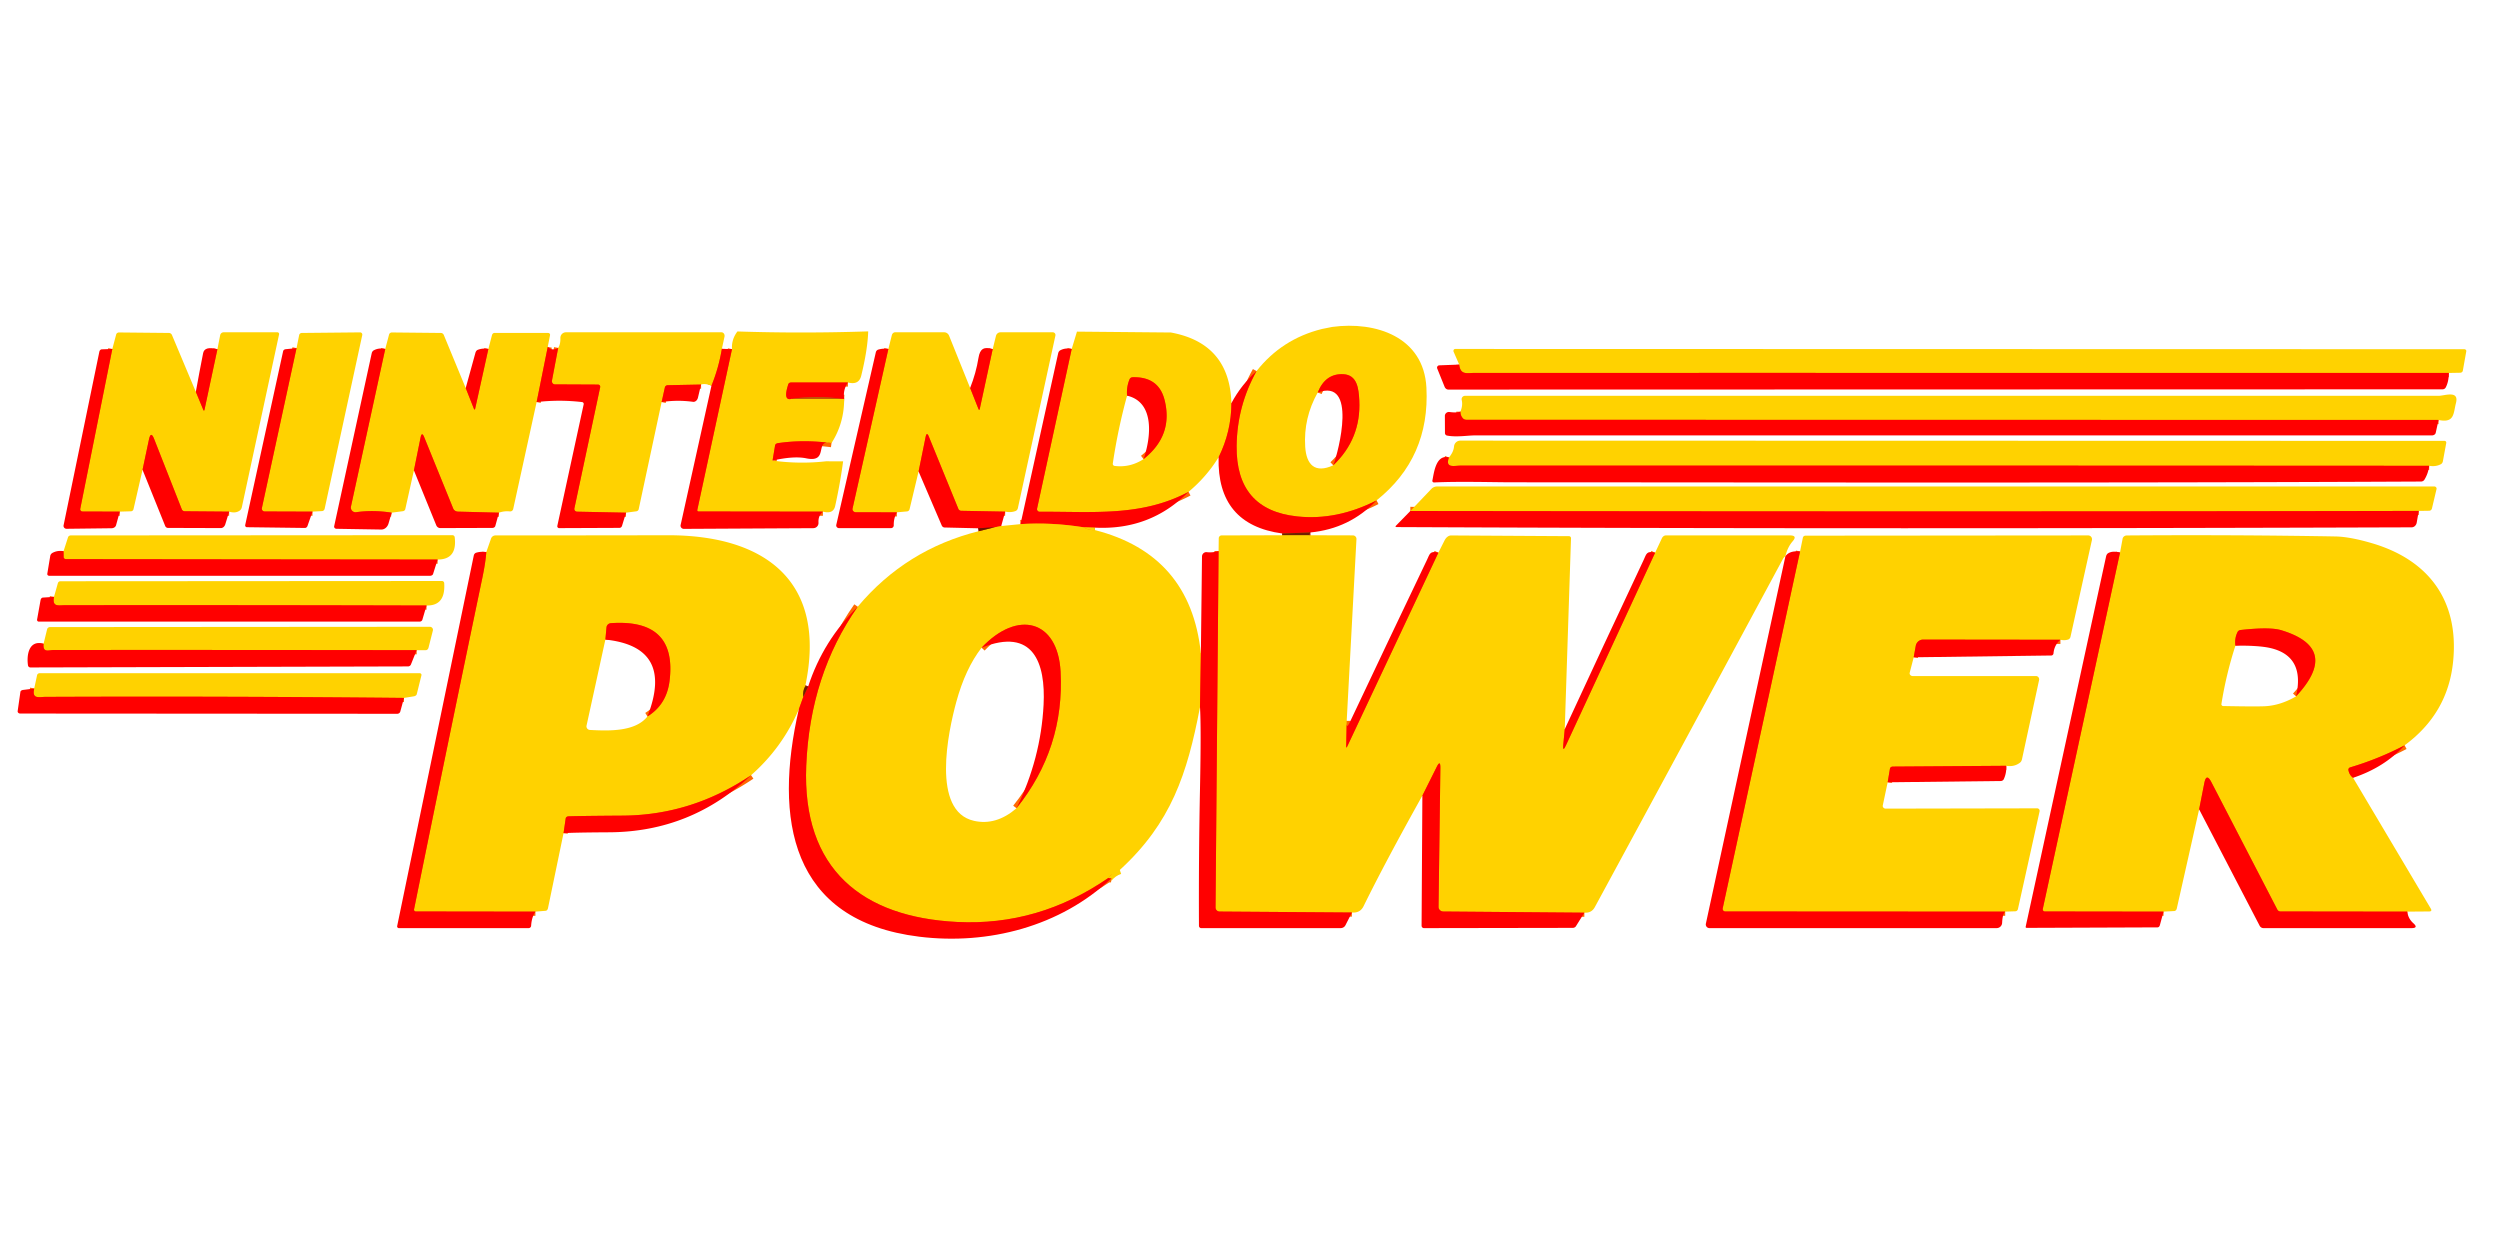 <?xml version="1.0" encoding="UTF-8" standalone="no"?>
<!DOCTYPE svg PUBLIC "-//W3C//DTD SVG 1.1//EN" "http://www.w3.org/Graphics/SVG/1.1/DTD/svg11.dtd">
<svg xmlns="http://www.w3.org/2000/svg" version="1.1" viewBox="0 0 600 300">
<g stroke-width="2.00" fill="none" stroke-linecap="butt">
<path stroke="#ff6900" vector-effect="non-scaling-stroke" d="
  M 330.38 120.09
  Q 320.84 124.96 311.31 123.94
  Q 296.60 122.37 296.79 107.00
  Q 296.91 97.41 301.57 89.06"
/>
<path stroke="#b70801" stroke-opacity="0.922" vector-effect="non-scaling-stroke" d="
  M 314.50 127.79
  L 307.75 128.04"
/>
<path stroke="#b77a01" stroke-opacity="0.922" vector-effect="non-scaling-stroke" d="
  M 314.25 128.46
  L 307.75 128.46"
/>
<path stroke="#ff6900" vector-effect="non-scaling-stroke" d="
  M 295.54 96.75
  Q 295.51 103.62 292.46 109.75"
/>
<path stroke="#ff6900" vector-effect="non-scaling-stroke" d="
  M 285.25 118.04
  C 273.91 124.08 262.22 122.74 249.52 122.82
  A 0.63 0.63 6.2 0 1 248.90 122.05
  L 257.21 83.75"
/>
<path stroke="#ffd200" vector-effect="non-scaling-stroke" d="
  M 260.00 126.54
  Q 261.28 127.32 262.75 127.21"
/>
<path stroke="#ff6900" vector-effect="non-scaling-stroke" d="
  M 288.21 156.75
  L 288.00 169.71"
/>
<path stroke="#ffd200" vector-effect="non-scaling-stroke" d="
  M 268.75 208.79
  Q 267.12 209.35 266.00 210.71"
/>
<path stroke="#ff6900" vector-effect="non-scaling-stroke" d="
  M 266.00 210.71
  Q 249.24 222.27 229.66 221.27
  C 207.07 220.12 192.45 208.75 193.50 183.75
  Q 194.41 161.93 205.85 145.61"
/>
<path stroke="#b77a01" stroke-opacity="0.922" vector-effect="non-scaling-stroke" d="
  M 235.00 127.46
  L 238.75 126.54"
/>
<path stroke="#ff6900" vector-effect="non-scaling-stroke" d="
  M 323.21 173.00
  L 323.09 179.09
  Q 323.08 179.70 323.34 179.14
  L 345.21 132.64"
/>
<path stroke="#ff6900" vector-effect="non-scaling-stroke" d="
  M 375.54 175.00
  L 375.19 178.70
  Q 375.00 180.68 375.84 178.85
  L 397.23 132.65"
/>
<path stroke="#ff6900" vector-effect="non-scaling-stroke" d="
  M 380.25 219.04
  L 346.39 218.76
  A 1.14 1.09 0.5 0 1 345.25 217.65
  L 345.69 184.31
  Q 345.71 182.26 344.81 184.06
  L 341.37 190.95"
/>
<path stroke="#ff6900" vector-effect="non-scaling-stroke" d="
  M 324.46 219.00
  L 292.69 218.77
  A 0.97 0.96 0.3 0 1 291.73 217.81
  L 292.46 132.25"
/>
<path stroke="#ff6900" vector-effect="non-scaling-stroke" d="
  M 262.72 126.63
  L 260.00 126.54"
/>
<path stroke="#ff6900" vector-effect="non-scaling-stroke" d="
  M 260.00 126.54
  Q 252.29 125.31 244.92 125.79"
/>
<path stroke="#ff6900" vector-effect="non-scaling-stroke" d="
  M 240.29 126.25
  L 238.75 126.54"
/>
<path stroke="#b70801" stroke-opacity="0.922" vector-effect="non-scaling-stroke" d="
  M 238.75 126.54
  L 234.75 126.79"
/>
<path stroke="#ff6900" vector-effect="non-scaling-stroke" d="
  M 266.00 210.71
  L 266.75 210.79"
/>
<path stroke="#b70801" stroke-opacity="0.922" vector-effect="non-scaling-stroke" d="
  M 192.79 167.25
  L 193.96 164.75"
/>
<path stroke="#ff6900" vector-effect="non-scaling-stroke" d="
  M 232.83 93.11
  L 234.81 98.11
  Q 235.03 98.66 235.16 98.07
  L 238.25 83.79"
/>
<path stroke="#ff6900" vector-effect="non-scaling-stroke" d="
  M 241.25 122.79
  L 230.68 122.59
  A 0.81 0.74 78.5 0 1 229.99 122.09
  L 222.93 104.80
  Q 222.42 103.54 222.15 104.86
  L 220.46 113.16"
/>
<path stroke="#ff6900" vector-effect="non-scaling-stroke" d="
  M 215.25 122.96
  L 205.39 122.94
  A 0.79 0.73 5.9 0 1 204.61 122.05
  L 213.21 83.75"
/>
<path stroke="#b77a01" stroke-opacity="0.922" vector-effect="non-scaling-stroke" d="
  M 193.25 164.71
  Q 192.59 165.89 192.79 167.25"
/>
<path stroke="#ff6900" vector-effect="non-scaling-stroke" d="
  M 192.79 167.25
  L 191.71 170.25"
/>
<path stroke="#ff6900" vector-effect="non-scaling-stroke" d="
  M 180.26 186.05
  Q 166.07 195.63 149.50 195.75
  Q 139.19 195.82 136.44 195.92
  A 0.72 0.57 2.1 0 0 135.77 196.41
  L 135.25 199.96"
/>
<path stroke="#ff6900" vector-effect="non-scaling-stroke" d="
  M 128.50 218.79
  L 99.78 218.75
  A 0.42 0.42 5.7 0 1 99.37 218.25
  Q 107.48 178.32 115.75 138.75
  Q 116.54 134.98 116.71 132.50"
/>
<path stroke="#ff6900" vector-effect="non-scaling-stroke" d="
  M 494.50 153.54
  L 461.55 153.50
  A 1.83 1.79 -84.8 0 0 459.78 155.01
  L 459.29 157.75"
/>
<path stroke="#ff6900" vector-effect="non-scaling-stroke" d="
  M 481.50 183.79
  L 454.25 183.98
  A 0.70 0.60 3.9 0 0 453.59 184.47
  L 453.04 187.75"
/>
<path stroke="#ff6900" vector-effect="non-scaling-stroke" d="
  M 481.25 218.79
  L 414.06 218.75
  A 0.62 0.62 6.3 0 1 413.45 217.99
  L 432.01 132.35"
/>
<path stroke="#ff6900" vector-effect="non-scaling-stroke" d="
  M 203.50 91.79
  L 189.81 91.80
  A 0.68 0.66 7.2 0 0 189.16 92.29
  C 188.94 93.10 187.81 96.35 190.00 95.71"
/>
<path stroke="#dd9604" vector-effect="non-scaling-stroke" d="
  M 190.00 95.71
  L 202.00 95.71"
/>
<path stroke="#ff6900" vector-effect="non-scaling-stroke" d="
  M 202.00 95.71
  L 202.60 95.74"
/>
<path stroke="#ff6900" vector-effect="non-scaling-stroke" d="
  M 199.56 106.34
  Q 192.74 105.45 186.68 106.36
  A 0.81 0.61 -2.3 0 0 186.02 106.90
  L 185.41 110.54"
/>
<path stroke="#ff6900" vector-effect="non-scaling-stroke" d="
  M 197.50 122.79
  L 167.64 122.75
  A 0.30 0.29 6.2 0 1 167.35 122.40
  L 175.68 83.80"
/>
<path stroke="#dd2d04" vector-effect="non-scaling-stroke" d="
  M 202.00 95.71
  Q 196.00 94.89 190.00 95.71"
/>
<path stroke="#ff6900" vector-effect="non-scaling-stroke" d="
  M 173.25 83.71
  Q 172.48 88.32 170.75 92.57"
/>
<path stroke="#ff6900" vector-effect="non-scaling-stroke" d="
  M 168.25 92.29
  L 160.25 92.45
  A 0.72 0.67 5.6 0 0 159.57 92.97
  L 158.79 96.50"
/>
<path stroke="#ff6900" vector-effect="non-scaling-stroke" d="
  M 150.25 123.04
  L 138.50 122.80
  A 0.67 0.64 6.1 0 1 137.85 122.03
  L 144.04 92.94
  A 0.53 0.52 -83.2 0 0 143.54 92.30
  L 133.16 92.25
  A 0.77 0.72 -84.0 0 1 132.47 91.34
  L 133.96 83.50"
/>
<path stroke="#ff6900" vector-effect="non-scaling-stroke" d="
  M 111.77 93.13
  L 113.70 98.01
  Q 113.93 98.60 114.07 97.95
  L 117.21 83.75"
/>
<path stroke="#ff6900" vector-effect="non-scaling-stroke" d="
  M 131.46 83.25
  L 128.79 96.50"
/>
<path stroke="#ff6900" vector-effect="non-scaling-stroke" d="
  M 119.75 123.04
  L 109.93 122.79
  A 1.32 1.17 -8.9 0 1 108.77 122.05
  L 101.81 104.92
  Q 101.24 103.52 100.94 104.99
  L 99.34 112.90"
/>
<path stroke="#ff6900" vector-effect="non-scaling-stroke" d="
  M 94.00 123.04
  Q 89.50 122.35 85.48 122.93
  A 1.13 1.12 -88.0 0 1 84.23 121.57
  L 92.46 83.75"
/>
<path stroke="#ff6900" vector-effect="non-scaling-stroke" d="
  M 47.00 94.04
  L 48.77 98.31
  Q 48.98 98.83 49.10 98.25
  L 52.18 83.81"
/>
<path stroke="#ff6900" vector-effect="non-scaling-stroke" d="
  M 55.00 122.79
  L 44.32 122.70
  A 0.76 0.74 -9.7 0 1 43.63 122.23
  L 36.99 105.35
  Q 36.21 103.35 35.75 105.48
  L 34.21 112.75"
/>
<path stroke="#ff6900" vector-effect="non-scaling-stroke" d="
  M 28.75 122.79
  L 19.79 122.76
  A 0.54 0.54 -84.7 0 1 19.26 122.12
  L 26.96 83.75"
/>
<path stroke="#ff6900" vector-effect="non-scaling-stroke" d="
  M 75.00 122.79
  L 63.50 122.75
  A 0.67 0.67 6.3 0 1 62.85 121.94
  L 71.17 83.55"
/>
<path stroke="#ff6900" vector-effect="non-scaling-stroke" d="
  M 587.71 89.51
  Q 470.82 89.49 353.94 89.50
  C 352.08 89.50 350.50 90.09 350.21 87.50"
/>
<path stroke="#ff6900" vector-effect="non-scaling-stroke" d="
  M 585.25 100.79
  L 352.00 100.75
  A 1.31 0.96 -15.6 0 1 351.12 100.42
  Q 350.52 99.79 350.50 98.79"
/>
<path stroke="#ff6900" vector-effect="non-scaling-stroke" d="
  M 583.00 111.79
  Q 466.75 111.72 350.50 111.75
  C 349.05 111.75 346.76 112.47 347.75 109.79"
/>
<path stroke="#ff6900" vector-effect="non-scaling-stroke" d="
  M 580.50 122.62
  C 499.82 122.79 419.15 122.75 338.48 122.64"
/>
<path stroke="#ff6900" vector-effect="non-scaling-stroke" d="
  M 105.03 134.29
  L 15.82 134.19
  A 0.55 0.50 -0.0 0 1 15.27 133.69
  L 15.25 132.29"
/>
<path stroke="#ff6900" vector-effect="non-scaling-stroke" d="
  M 577.11 178.87
  Q 570.86 182.14 564.04 184.17
  A 0.59 0.57 -13.4 0 0 563.62 184.82
  Q 563.85 186.04 564.74 186.67"
/>
<path stroke="#ff6900" vector-effect="non-scaling-stroke" d="
  M 577.75 218.79
  L 547.31 218.75
  A 0.85 0.82 -13.1 0 1 546.56 218.30
  L 530.74 187.74
  Q 529.53 185.40 529.03 187.96
  L 527.79 194.25"
/>
<path stroke="#ff6900" vector-effect="non-scaling-stroke" d="
  M 519.25 218.79
  L 490.74 218.75
  A 0.49 0.48 -83.7 0 1 490.27 218.16
  L 508.81 132.61"
/>
<path stroke="#ff6900" vector-effect="non-scaling-stroke" d="
  M 102.37 145.32
  Q 58.96 145.20 15.58 145.25
  C 14.03 145.25 12.48 145.75 12.96 143.25"
/>
<path stroke="#ff6900" vector-effect="non-scaling-stroke" d="
  M 100.00 156.04
  Q 56.42 155.97 12.85 156.00
  C 11.68 156.00 10.25 156.77 10.46 154.50"
/>
<path stroke="#ff6900" vector-effect="non-scaling-stroke" d="
  M 96.96 167.50
  Q 53.94 167.07 10.93 167.25
  C 9.40 167.25 7.60 167.89 8.21 165.25"
/>
<path stroke="#ff6900" vector-effect="non-scaling-stroke" d="
  M 319.99 111.67
  Q 326.69 105.27 326.23 96.08
  C 326.09 93.22 325.71 90.00 322.44 89.81
  Q 318.10 89.57 316.25 94.21"
/>
<path stroke="#ff6900" vector-effect="non-scaling-stroke" d="
  M 274.46 110.18
  Q 281.64 104.50 279.50 96.00
  Q 278.08 90.35 271.80 90.54
  A 0.80 0.80 -79.4 0 0 271.10 91.02
  Q 270.32 92.89 270.50 94.96"
/>
<path stroke="#ff6900" vector-effect="non-scaling-stroke" d="
  M 243.95 193.99
  Q 255.51 179.59 254.54 161.18
  C 253.88 148.85 244.28 146.21 235.58 155.45"
/>
<path stroke="#ff6900" vector-effect="non-scaling-stroke" d="
  M 155.39 171.95
  Q 159.98 169.11 160.69 163.44
  Q 162.55 148.47 146.63 149.56
  A 1.16 1.11 0.5 0 0 145.56 150.56
  L 145.29 153.50"
/>
<path stroke="#ff6900" vector-effect="non-scaling-stroke" d="
  M 551.05 167.13
  Q 561.81 155.59 547.50 151.25
  Q 544.78 150.42 537.74 151.20
  A 0.93 0.89 9.7 0 0 537.01 151.69
  Q 536.26 153.23 536.50 154.96"
/>
</g>
<path fill="#ffd200" d="
  M 330.38 120.09
  Q 320.84 124.96 311.31 123.94
  Q 296.60 122.37 296.79 107.00
  Q 296.91 97.41 301.57 89.06
  Q 307.64 81.36 317.25 78.96
  L 319.75 78.46
  C 330.21 77.04 341.70 80.87 342.34 93.01
  Q 343.22 109.85 330.38 120.09
  Z
  M 316.25 94.21
  Q 312.81 100.33 313.25 107.24
  C 313.53 111.50 315.55 113.71 319.99 111.67
  Q 326.69 105.27 326.23 96.08
  C 326.09 93.22 325.71 90.00 322.44 89.81
  Q 318.10 89.57 316.25 94.21
  Z"
/>
<path fill="#ffd200" d="
  M 47.00 94.04
  L 48.77 98.31
  Q 48.98 98.83 49.10 98.25
  L 52.18 83.81
  L 52.84 80.45
  A 0.87 0.84 -84.2 0 1 53.67 79.75
  L 66.57 79.75
  A 0.42 0.41 6.1 0 1 66.98 80.25
  L 58.05 121.70
  A 1.47 1.03 85.5 0 1 57.57 122.51
  Q 56.54 123.28 55.00 122.79
  L 44.32 122.70
  A 0.76 0.74 -9.7 0 1 43.63 122.23
  L 36.99 105.35
  Q 36.21 103.35 35.75 105.48
  L 34.21 112.75
  L 32.04 122.20
  A 0.65 0.62 -84.1 0 1 31.44 122.71
  L 28.75 122.79
  L 19.79 122.76
  A 0.54 0.54 -84.7 0 1 19.26 122.12
  L 26.96 83.75
  L 27.88 80.28
  A 0.73 0.66 6.7 0 1 28.57 79.79
  L 40.56 79.91
  A 0.82 0.78 78.1 0 1 41.27 80.40
  L 47.00 94.04
  Z"
/>
<path fill="#ffd200" d="
  M 75.00 122.79
  L 63.50 122.75
  A 0.67 0.67 6.3 0 1 62.85 121.94
  L 71.17 83.55
  L 71.80 80.41
  A 0.67 0.62 4.7 0 1 72.44 79.91
  L 86.42 79.77
  A 0.54 0.53 -84.0 0 1 86.94 80.43
  L 77.92 122.08
  A 0.74 0.65 -84.5 0 1 77.31 122.66
  L 75.00 122.79
  Z"
/>
<path fill="#ffd200" d="
  M 111.77 93.13
  L 113.70 98.01
  Q 113.93 98.60 114.07 97.95
  L 117.21 83.75
  L 118.08 80.42
  A 0.70 0.60 -81.3 0 1 118.68 79.90
  L 131.56 79.91
  A 0.46 0.44 5.7 0 1 132.01 80.44
  L 131.46 83.25
  L 128.79 96.50
  L 123.17 122.16
  A 0.74 0.73 -80.8 0 1 122.38 122.74
  Q 121.08 122.59 119.75 123.04
  L 109.93 122.79
  A 1.32 1.17 -8.9 0 1 108.77 122.05
  L 101.81 104.92
  Q 101.24 103.52 100.94 104.99
  L 99.34 112.90
  L 97.27 122.19
  A 0.70 0.64 2.0 0 1 96.68 122.69
  L 94.00 123.04
  Q 89.50 122.35 85.48 122.93
  A 1.13 1.12 -88.0 0 1 84.23 121.57
  L 92.46 83.75
  L 93.38 80.28
  A 0.72 0.66 6.8 0 1 94.06 79.79
  L 105.81 79.91
  A 0.78 0.75 78.2 0 1 106.51 80.39
  L 111.77 93.13
  Z"
/>
<path fill="#ffd200" d="
  M 173.25 83.71
  Q 172.48 88.32 170.75 92.57
  Q 169.30 91.97 168.25 92.29
  L 160.25 92.45
  A 0.72 0.67 5.6 0 0 159.57 92.97
  L 158.79 96.50
  L 153.29 122.20
  A 0.71 0.64 0.7 0 1 152.70 122.72
  L 150.25 123.04
  L 138.50 122.80
  A 0.67 0.64 6.1 0 1 137.85 122.03
  L 144.04 92.94
  A 0.53 0.52 -83.2 0 0 143.54 92.30
  L 133.16 92.25
  A 0.77 0.72 -84.0 0 1 132.47 91.34
  L 133.96 83.50
  Q 134.54 82.58 134.49 81.14
  A 1.34 1.34 89.0 0 1 135.83 79.75
  L 173.15 79.75
  A 0.88 0.77 -83.1 0 1 173.88 80.81
  L 173.25 83.71
  Z"
/>
<path fill="#ffd200" d="
  M 176.98 79.55
  Q 192.55 80.06 208.37 79.53
  Q 208.22 83.99 206.69 90.19
  Q 206.12 92.48 203.50 91.79
  L 189.81 91.80
  A 0.68 0.66 7.2 0 0 189.16 92.29
  C 188.94 93.10 187.81 96.35 190.00 95.71
  L 202.00 95.71
  L 202.60 95.74
  Q 202.61 101.57 199.56 106.34
  Q 192.74 105.45 186.68 106.36
  A 0.81 0.61 -2.3 0 0 186.02 106.90
  L 185.41 110.54
  Q 191.85 111.43 198.25 110.71
  L 202.35 110.72
  Q 201.62 116.14 200.44 121.44
  Q 199.99 123.45 197.50 122.79
  L 167.64 122.75
  A 0.30 0.29 6.2 0 1 167.35 122.40
  L 175.68 83.80
  Q 175.52 81.49 176.98 79.55
  Z"
/>
<path fill="#ffd200" d="
  M 232.83 93.11
  L 234.81 98.11
  Q 235.03 98.66 235.16 98.07
  L 238.25 83.79
  L 239.03 80.62
  A 1.14 1.12 -83.1 0 1 240.12 79.75
  L 252.66 79.75
  A 0.65 0.65 6.1 0 1 253.30 80.54
  L 244.29 121.95
  A 0.99 0.91 86.7 0 1 243.72 122.65
  Q 242.59 123.07 241.25 122.79
  L 230.68 122.59
  A 0.81 0.74 78.5 0 1 229.99 122.09
  L 222.93 104.80
  Q 222.42 103.54 222.15 104.86
  L 220.46 113.16
  L 218.30 122.20
  A 0.71 0.69 -85.3 0 1 217.68 122.74
  L 215.25 122.96
  L 205.39 122.94
  A 0.79 0.73 5.9 0 1 204.61 122.05
  L 213.21 83.75
  L 214.04 80.45
  A 0.92 0.78 -82.1 0 1 214.83 79.75
  L 226.61 79.75
  A 1.31 1.24 78.5 0 1 227.78 80.57
  L 232.83 93.11
  Z"
/>
<path fill="#ffd200" d="
  M 258.47 79.59
  L 281.01 79.80
  Q 295.11 82.39 295.54 96.75
  Q 295.51 103.62 292.46 109.75
  Q 289.53 114.48 285.25 118.04
  C 273.91 124.08 262.22 122.74 249.52 122.82
  A 0.63 0.63 6.2 0 1 248.90 122.05
  L 257.21 83.75
  L 258.47 79.59
  Z
  M 270.50 94.96
  Q 268.29 103.00 267.07 111.25
  A 0.51 0.50 -82.7 0 0 267.50 111.82
  Q 271.21 112.29 274.46 110.18
  Q 281.64 104.50 279.50 96.00
  Q 278.08 90.35 271.80 90.54
  A 0.80 0.80 -79.4 0 0 271.10 91.02
  Q 270.32 92.89 270.50 94.96
  Z"
/>
<path fill="#ff0000" d="
  M 131.46 83.25
  Q 132.53 84.31 133.96 83.50
  L 132.47 91.34
  A 0.77 0.72 -84.0 0 0 133.16 92.25
  L 143.54 92.30
  A 0.53 0.52 -83.2 0 1 144.04 92.94
  L 137.85 122.03
  A 0.67 0.64 6.1 0 0 138.50 122.80
  L 150.25 123.04
  L 149.29 126.19
  A 0.70 0.61 -80.6 0 1 148.68 126.69
  L 134.20 126.75
  A 0.45 0.45 -83.8 0 1 133.76 126.20
  L 140.08 97.05
  A 0.45 0.45 -80.1 0 0 139.70 96.50
  Q 134.25 95.86 128.79 96.50
  L 131.46 83.25
  Z"
/>
<path fill="#ff0000" d="
  M 71.17 83.55
  L 62.85 121.94
  A 0.67 0.67 6.3 0 0 63.50 122.75
  L 75.00 122.79
  L 73.81 126.20
  A 0.74 0.62 -79.1 0 1 73.19 126.71
  L 59.26 126.53
  A 0.44 0.42 -83.9 0 1 58.85 126.00
  L 67.95 84.29
  A 0.70 0.61 2.4 0 1 68.55 83.81
  L 71.17 83.55
  Z"
/>
<path fill="#ff0000" d="
  M 26.96 83.75
  L 19.26 122.12
  A 0.54 0.54 -84.7 0 0 19.79 122.76
  L 28.75 122.79
  L 27.85 126.06
  A 1.18 0.98 5.7 0 1 26.78 126.78
  L 15.98 126.91
  A 0.72 0.69 5.4 0 1 15.26 126.08
  L 23.84 84.43
  A 0.73 0.60 -84.5 0 1 24.43 83.84
  L 26.96 83.75
  Z"
/>
<path fill="#ff0000" d="
  M 52.18 83.81
  L 49.10 98.25
  Q 48.98 98.83 48.77 98.31
  L 47.00 94.04
  Q 47.83 89.39 48.75 84.75
  Q 49.10 83.00 52.18 83.81
  Z"
/>
<path fill="#ff0000" d="
  M 92.46 83.75
  L 84.23 121.57
  A 1.13 1.12 -88.0 0 0 85.48 122.93
  Q 89.50 122.35 94.00 123.04
  L 93.25 125.63
  A 2.02 1.69 -80.1 0 1 91.52 127.09
  L 80.74 126.91
  A 0.56 0.51 6.5 0 1 80.20 126.29
  L 89.21 84.79
  A 1.11 0.95 85.5 0 1 89.74 84.06
  Q 90.96 83.42 92.46 83.75
  Z"
/>
<path fill="#ff0000" d="
  M 117.21 83.75
  L 114.07 97.95
  Q 113.93 98.60 113.70 98.01
  L 111.77 93.13
  L 114.10 84.68
  A 1.14 0.78 -87.2 0 1 114.64 83.97
  Q 115.84 83.49 117.21 83.75
  Z"
/>
<path fill="#ff0000" d="
  M 173.25 83.71
  L 175.68 83.80
  L 167.35 122.40
  A 0.30 0.29 6.2 0 0 167.64 122.75
  L 197.50 122.79
  Q 196.33 123.79 196.44 125.44
  A 1.26 1.24 -2.1 0 1 195.19 126.76
  L 164.13 126.93
  A 0.79 0.76 5.8 0 1 163.35 126.00
  L 170.75 92.57
  Q 172.48 88.32 173.25 83.71
  Z"
/>
<path fill="#ff0000" d="
  M 213.21 83.75
  L 204.61 122.05
  A 0.79 0.73 5.9 0 0 205.39 122.94
  L 215.25 122.96
  Q 214.47 124.37 214.50 126.07
  A 0.66 0.66 89.2 0 1 213.84 126.75
  L 201.35 126.75
  A 0.66 0.65 6.6 0 1 200.71 125.95
  L 210.20 84.55
  A 0.91 0.84 89.4 0 1 210.79 83.90
  Q 211.95 83.56 213.21 83.75
  Z"
/>
<path fill="#ff0000" d="
  M 238.25 83.79
  L 235.16 98.07
  Q 235.03 98.66 234.81 98.11
  L 232.83 93.11
  Q 234.24 89.58 234.84 85.87
  C 235.19 83.71 236.14 83.12 238.25 83.79
  Z"
/>
<path fill="#ff0000" d="
  M 257.21 83.75
  L 248.90 122.05
  A 0.63 0.63 6.2 0 0 249.52 122.82
  C 262.22 122.74 273.91 124.08 285.25 118.04
  Q 276.08 127.33 262.72 126.63
  L 260.00 126.54
  Q 252.29 125.31 244.92 125.79
  L 253.96 84.80
  A 1.12 0.94 85.8 0 1 254.49 84.06
  Q 255.71 83.42 257.21 83.75
  Z"
/>
<path fill="#ffd200" d="
  M 587.71 89.51
  Q 470.82 89.49 353.94 89.50
  C 352.08 89.50 350.50 90.09 350.21 87.50
  L 348.87 84.43
  A 0.49 0.44 76.8 0 1 349.24 83.75
  L 591.43 83.81
  A 0.48 0.42 4.5 0 1 591.91 84.30
  L 591.08 88.96
  A 0.66 0.59 3.6 0 1 590.45 89.46
  L 587.71 89.51
  Z"
/>
<path fill="#ff0000" d="
  M 350.21 87.50
  C 350.50 90.09 352.08 89.50 353.94 89.50
  Q 470.82 89.49 587.71 89.51
  Q 587.71 91.63 586.96 93.01
  A 0.91 0.83 13.4 0 1 586.19 93.44
  L 347.60 93.50
  A 1.08 0.92 77.5 0 1 346.70 92.82
  L 344.93 88.43
  A 0.56 0.55 -11.4 0 1 345.44 87.68
  L 350.21 87.50
  Z"
/>
<path fill="#ff0000" d="
  M 301.57 89.06
  Q 296.91 97.41 296.79 107.00
  Q 296.60 122.37 311.31 123.94
  Q 320.84 124.96 330.38 120.09
  Q 323.92 126.88 314.50 127.79
  L 307.75 128.04
  Q 292.07 125.91 292.46 109.75
  Q 295.51 103.62 295.54 96.75
  Q 297.87 92.38 301.57 89.06
  Z"
/>
<path fill="#ff0000" d="
  M 319.99 111.67
  C 321.30 108.25 325.80 90.67 316.25 94.21
  Q 318.10 89.57 322.44 89.81
  C 325.71 90.00 326.09 93.22 326.23 96.08
  Q 326.69 105.27 319.99 111.67
  Z"
/>
<path fill="#ff0000" d="
  M 274.46 110.18
  C 276.19 105.17 277.29 96.55 270.50 94.96
  Q 270.32 92.89 271.10 91.02
  A 0.80 0.80 -79.4 0 1 271.80 90.54
  Q 278.08 90.35 279.50 96.00
  Q 281.64 104.50 274.46 110.18
  Z"
/>
<path fill="#ff0000" d="
  M 203.50 91.79
  Q 202.27 93.58 202.60 95.74
  L 202.00 95.71
  Q 196.00 94.89 190.00 95.71
  C 187.81 96.35 188.94 93.10 189.16 92.29
  A 0.68 0.66 7.2 0 1 189.81 91.80
  L 203.50 91.79
  Z"
/>
<path fill="#ff0000" d="
  M 168.25 92.29
  L 167.51 95.44
  A 1.27 1.01 -78.6 0 1 166.33 96.44
  Q 162.55 95.92 158.79 96.50
  L 159.57 92.97
  A 0.72 0.67 5.6 0 1 160.25 92.45
  L 168.25 92.29
  Z"
/>
<path fill="#ffd200" d="
  M 585.25 100.79
  L 352.00 100.75
  A 1.31 0.96 -15.6 0 1 351.12 100.42
  Q 350.52 99.79 350.50 98.79
  Q 351.12 97.31 350.81 96.00
  A 0.81 0.81 -6.7 0 1 351.60 95.00
  Q 468.62 95.00 585.24 95.00
  C 586.67 95.00 590.25 93.56 589.43 96.74
  C 588.79 99.22 589.11 101.61 585.25 100.79
  Z"
/>
<path fill="#ba5907" d="
  M 202.00 95.71
  L 190.00 95.71
  Q 196.00 94.89 202.00 95.71
  Z"
/>
<path fill="#ff0000" d="
  M 350.50 98.79
  Q 350.52 99.79 351.12 100.42
  A 1.31 0.96 -15.6 0 0 352.00 100.75
  L 585.25 100.79
  L 584.57 103.89
  A 0.99 0.78 5.0 0 1 583.64 104.50
  Q 468.34 104.50 353.91 104.50
  C 352.27 104.50 349.52 104.97 347.30 104.54
  A 0.63 0.61 5.8 0 1 346.79 103.94
  L 346.77 99.83
  A 0.98 0.95 3.4 0 1 347.87 98.88
  Q 349.66 99.12 350.50 98.79
  Z"
/>
<path fill="#ff0000" d="
  M 119.75 123.04
  L 118.88 126.22
  A 0.75 0.65 6.1 0 1 118.19 126.70
  L 105.68 126.74
  A 1.09 1.02 77.9 0 1 104.70 126.06
  L 99.34 112.90
  L 100.94 104.99
  Q 101.24 103.52 101.81 104.92
  L 108.77 122.05
  A 1.32 1.17 -8.9 0 0 109.93 122.79
  L 119.75 123.04
  Z"
/>
<path fill="#ff0000" d="
  M 241.25 122.79
  L 240.29 126.25
  L 238.75 126.54
  L 234.75 126.79
  L 226.69 126.60
  A 0.83 0.72 77.4 0 1 226.01 126.10
  L 220.46 113.16
  L 222.15 104.86
  Q 222.42 103.54 222.93 104.80
  L 229.99 122.09
  A 0.81 0.74 78.5 0 0 230.68 122.59
  L 241.25 122.79
  Z"
/>
<path fill="#ff0000" d="
  M 55.00 122.79
  L 54.07 125.83
  A 1.28 1.04 -79.6 0 1 53.00 126.74
  L 40.31 126.70
  A 0.76 0.70 78.4 0 1 39.64 126.22
  L 34.21 112.75
  L 35.75 105.48
  Q 36.21 103.35 36.99 105.35
  L 43.63 122.23
  A 0.76 0.74 -9.7 0 0 44.32 122.70
  L 55.00 122.79
  Z"
/>
<path fill="#ff0000" d="
  M 199.56 106.34
  C 195.26 105.26 199.13 111.17 193.50 110.00
  Q 190.52 109.38 185.41 110.54
  L 186.02 106.90
  A 0.81 0.61 -2.3 0 1 186.68 106.36
  Q 192.74 105.45 199.56 106.34
  Z"
/>
<path fill="#ffd200" d="
  M 583.00 111.79
  Q 466.75 111.72 350.50 111.75
  C 349.05 111.75 346.76 112.47 347.75 109.79
  Q 348.85 108.49 348.97 107.14
  A 1.52 1.52 -87.5 0 1 350.48 105.75
  L 586.70 105.81
  A 0.42 0.41 -84.2 0 1 587.10 106.31
  L 586.29 110.71
  A 1.06 0.94 84.5 0 1 585.77 111.43
  Q 584.53 112.06 583.00 111.79
  Z"
/>
<path fill="#ff0000" d="
  M 347.75 109.79
  C 346.76 112.47 349.05 111.75 350.50 111.75
  Q 466.75 111.72 583.00 111.79
  Q 582.79 113.63 581.85 115.14
  A 0.98 0.93 15.0 0 1 581.06 115.57
  C 508.34 115.93 435.62 115.78 362.90 115.75
  C 358.43 115.75 350.43 115.50 344.18 115.79
  A 0.40 0.38 4.9 0 1 343.77 115.33
  C 344.13 113.68 344.55 108.94 347.75 109.79
  Z"
/>
<path fill="#ffd200" d="
  M 580.50 122.62
  C 499.82 122.79 419.15 122.75 338.48 122.64
  L 343.55 117.32
  A 1.99 1.84 20.4 0 1 344.94 116.75
  L 584.22 116.75
  A 0.55 0.51 5.8 0 1 584.77 117.37
  L 583.67 122.02
  A 0.71 0.68 -84.1 0 1 583.01 122.58
  L 580.50 122.62
  Z"
/>
<path fill="#ff0000" d="
  M 338.48 122.64
  C 419.15 122.75 499.82 122.79 580.50 122.62
  L 580.01 125.44
  A 1.36 1.22 -84.4 0 1 578.79 126.56
  C 497.41 126.84 416.36 126.88 335.26 126.50
  Q 334.71 126.50 335.07 126.13
  L 338.48 122.64
  Z"
/>
<path fill="#ffd200" d="
  M 260.00 126.54
  Q 261.28 127.32 262.75 127.21
  Q 285.69 133.07 288.21 156.75
  L 288.00 169.71
  C 284.95 185.71 281.07 197.52 268.75 208.79
  Q 267.12 209.35 266.00 210.71
  Q 249.24 222.27 229.66 221.27
  C 207.07 220.12 192.45 208.75 193.50 183.75
  Q 194.41 161.93 205.85 145.61
  Q 217.43 131.81 235.00 127.46
  L 238.75 126.54
  L 240.29 126.25
  L 244.92 125.79
  Q 252.29 125.31 260.00 126.54
  Z
  M 235.58 155.45
  Q 231.69 160.46 229.50 168.50
  C 227.55 175.67 223.48 194.68 233.75 197.00
  Q 239.05 198.20 243.95 193.99
  Q 255.51 179.59 254.54 161.18
  C 253.88 148.85 244.28 146.21 235.58 155.45
  Z"
/>
<path fill="#621102" fill-opacity="0.839" d="
  M 238.75 126.54
  L 235.00 127.46
  Q 235.01 127.08 234.75 126.79
  L 238.75 126.54
  Z"
/>
<path fill="#ffd200" d="
  M 260.00 126.54
  L 262.72 126.63
  L 262.75 127.21
  Q 261.28 127.32 260.00 126.54
  Z"
/>
<path fill="#621102" fill-opacity="0.839" d="
  M 314.50 127.79
  Q 314.24 128.08 314.25 128.46
  L 307.75 128.46
  L 307.75 128.04
  L 314.50 127.79
  Z"
/>
<path fill="#ffd200" d="
  M 105.03 134.29
  L 15.82 134.19
  A 0.55 0.50 -0.0 0 1 15.27 133.69
  L 15.25 132.29
  L 16.32 128.96
  A 0.72 0.66 8.4 0 1 16.99 128.50
  L 108.57 128.44
  A 0.56 0.56 -3.4 0 1 109.13 128.93
  Q 109.78 134.29 105.03 134.29
  Z"
/>
<path fill="#ffd200" d="
  M 193.25 164.71
  Q 192.59 165.89 192.79 167.25
  L 191.71 170.25
  Q 187.76 179.44 180.26 186.05
  Q 166.07 195.63 149.50 195.75
  Q 139.19 195.82 136.44 195.92
  A 0.72 0.57 2.1 0 0 135.77 196.41
  L 135.25 199.96
  L 131.52 217.95
  A 0.80 0.56 -83.9 0 1 130.96 218.59
  L 128.50 218.79
  L 99.78 218.75
  A 0.42 0.42 5.7 0 1 99.37 218.25
  Q 107.48 178.32 115.75 138.75
  Q 116.54 134.98 116.71 132.50
  L 117.85 129.26
  A 1.13 1.12 9.4 0 1 118.92 128.50
  Q 139.88 128.50 160.25 128.46
  C 183.48 128.41 198.64 139.41 193.25 164.71
  Z
  M 145.29 153.50
  L 140.77 174.15
  A 0.88 0.86 7.3 0 0 141.59 175.19
  C 146.09 175.42 152.45 175.67 155.39 171.95
  Q 159.98 169.11 160.69 163.44
  Q 162.55 148.47 146.63 149.56
  A 1.16 1.11 0.5 0 0 145.56 150.56
  L 145.29 153.50
  Z"
/>
<path fill="#ffd200" d="
  M 307.75 128.46
  L 314.25 128.46
  L 324.69 128.49
  A 0.87 0.86 1.9 0 1 325.55 129.40
  L 323.21 173.00
  L 323.09 179.09
  Q 323.08 179.70 323.34 179.14
  L 345.21 132.64
  L 346.70 129.69
  A 2.11 1.46 -71.9 0 1 348.26 128.51
  L 376.56 128.68
  A 0.49 0.48 -88.9 0 1 377.04 129.19
  L 375.54 175.00
  L 375.19 178.70
  Q 375.00 180.68 375.84 178.85
  L 397.23 132.65
  L 398.85 129.19
  A 1.19 0.97 -75.1 0 1 399.80 128.50
  L 429.58 128.50
  Q 431.47 128.50 430.23 129.92
  Q 428.99 131.36 428.50 133.50
  Q 428.16 133.67 427.81 134.31
  Q 405.35 176.05 382.75 217.72
  Q 381.97 219.16 380.25 219.04
  L 346.39 218.76
  A 1.14 1.09 0.5 0 1 345.25 217.65
  L 345.69 184.31
  Q 345.71 182.26 344.81 184.06
  L 341.37 190.95
  Q 332.45 206.92 327.25 217.50
  Q 326.43 219.17 324.46 219.00
  L 292.69 218.77
  A 0.97 0.96 0.3 0 1 291.73 217.81
  L 292.46 132.25
  L 292.50 129.19
  A 0.70 0.68 -89.6 0 1 293.18 128.50
  L 307.75 128.46
  Z"
/>
<path fill="#ffd200" d="
  M 494.50 153.54
  L 461.55 153.50
  A 1.83 1.79 -84.8 0 0 459.78 155.01
  L 459.29 157.75
  L 458.33 161.45
  A 0.70 0.64 6.5 0 0 459.02 162.25
  L 488.63 162.25
  A 0.80 0.77 -83.7 0 1 489.38 163.22
  L 485.28 182.20
  A 1.56 1.04 85.6 0 1 484.82 183.02
  Q 483.43 184.11 481.50 183.79
  L 454.25 183.98
  A 0.70 0.60 3.9 0 0 453.59 184.47
  L 453.04 187.75
  L 451.87 193.29
  A 0.70 0.64 5.6 0 0 452.57 194.07
  L 488.92 194.00
  A 0.60 0.60 -83.8 0 1 489.50 194.73
  L 484.30 218.19
  A 0.68 0.64 -83.6 0 1 483.68 218.71
  L 481.25 218.79
  L 414.06 218.75
  A 0.62 0.62 6.3 0 1 413.45 217.99
  L 432.01 132.35
  L 432.69 129.04
  A 0.64 0.60 5.5 0 1 433.31 128.56
  L 501.17 128.50
  A 0.92 0.91 -83.7 0 1 502.06 129.62
  L 496.92 152.82
  A 0.94 0.80 -89.9 0 1 496.35 153.49
  Q 495.48 153.77 494.50 153.54
  Z"
/>
<path fill="#ffd200" d="
  M 577.11 178.87
  Q 570.86 182.14 564.04 184.17
  A 0.59 0.57 -13.4 0 0 563.62 184.82
  Q 563.85 186.04 564.74 186.67
  L 583.38 218.05
  Q 583.80 218.75 582.98 218.75
  L 577.75 218.79
  L 547.31 218.75
  A 0.85 0.82 -13.1 0 1 546.56 218.30
  L 530.74 187.74
  Q 529.53 185.40 529.03 187.96
  L 527.79 194.25
  L 522.42 218.08
  A 0.75 0.63 -83.6 0 1 521.82 218.65
  L 519.25 218.79
  L 490.74 218.75
  A 0.49 0.48 -83.7 0 1 490.27 218.16
  L 508.81 132.61
  L 509.42 129.31
  A 1.05 0.98 5.0 0 1 510.44 128.51
  Q 536.00 128.32 560.50 128.75
  Q 563.97 128.81 569.27 130.37
  C 582.74 134.33 590.22 144.00 588.75 158.75
  Q 587.51 171.22 577.11 178.87
  Z
  M 536.50 154.96
  Q 534.28 161.82 533.14 168.95
  A 0.44 0.43 5.1 0 0 533.57 169.45
  Q 541.27 169.60 543.50 169.50
  Q 547.28 169.33 551.05 167.13
  Q 561.81 155.59 547.50 151.25
  Q 544.78 150.42 537.74 151.20
  A 0.93 0.89 9.7 0 0 537.01 151.69
  Q 536.26 153.23 536.50 154.96
  Z"
/>
<path fill="#ff0000" d="
  M 15.25 132.29
  L 15.27 133.69
  A 0.55 0.50 0.0 0 0 15.82 134.19
  L 105.03 134.29
  L 103.94 137.75
  A 0.82 0.62 6.5 0 1 103.20 138.19
  L 11.81 138.19
  A 0.46 0.42 4.2 0 1 11.35 137.70
  L 12.06 133.42
  A 1.11 1.02 -10.3 0 1 12.62 132.68
  Q 13.82 132.04 15.25 132.29
  Z"
/>
<path fill="#ff0000" d="
  M 292.46 132.25
  L 291.73 217.81
  A 0.97 0.96 0.3 0 0 292.69 218.77
  L 324.46 219.00
  L 322.90 222.07
  A 1.33 1.25 12.8 0 1 321.74 222.75
  L 288.30 222.75
  A 0.55 0.55 0.0 0 1 287.75 222.20
  Q 287.67 205.62 288.00 189.25
  Q 288.30 174.41 288.00 169.71
  L 288.21 156.75
  L 288.48 133.56
  A 1.06 1.02 -86.1 0 1 289.63 132.52
  Q 291.02 132.68 292.46 132.25
  Z"
/>
<path fill="#ff0000" d="
  M 432.01 132.35
  L 413.45 217.99
  A 0.62 0.62 6.3 0 0 414.06 218.75
  L 481.25 218.79
  Q 480.61 219.32 480.51 221.49
  A 1.32 1.32 -88.6 0 1 479.19 222.75
  L 410.27 222.75
  A 0.89 0.88 -83.7 0 1 409.41 221.67
  L 428.50 133.50
  Q 429.52 132.09 432.01 132.35
  Z"
/>
<path fill="#ff0000" d="
  M 116.71 132.50
  Q 116.54 134.98 115.75 138.75
  Q 107.48 178.32 99.37 218.25
  A 0.42 0.42 5.7 0 0 99.78 218.75
  L 128.50 218.79
  Q 127.60 220.12 127.47 222.18
  A 0.60 0.60 -88.5 0 1 126.87 222.75
  L 95.73 222.75
  A 0.42 0.42 5.7 0 1 95.32 222.25
  L 113.71 133.31
  A 0.90 0.82 88.9 0 1 114.29 132.65
  Q 115.45 132.31 116.71 132.50
  Z"
/>
<path fill="#ff0000" d="
  M 345.21 132.64
  L 323.34 179.14
  Q 323.08 179.70 323.09 179.09
  L 323.21 173.00
  Q 323.09 175.17 323.89 173.48
  Q 333.14 153.89 342.49 134.34
  C 343.14 133.00 343.16 132.11 345.21 132.64
  Z"
/>
<path fill="#ff0000" d="
  M 397.23 132.65
  L 375.84 178.85
  Q 375.00 180.68 375.19 178.70
  L 375.54 175.00
  Q 384.94 154.64 394.49 134.36
  C 395.13 133.00 395.15 132.11 397.23 132.65
  Z"
/>
<path fill="#ff0000" d="
  M 508.81 132.61
  L 490.27 218.16
  A 0.49 0.48 -83.7 0 0 490.74 218.75
  L 519.25 218.79
  L 518.36 222.07
  A 0.67 0.54 -81.2 0 1 517.81 222.57
  L 486.36 222.69
  A 0.21 0.21 -83.3 0 1 486.16 222.43
  L 505.46 133.55
  A 1.30 0.87 88.1 0 1 505.95 132.76
  Q 506.97 132.15 508.81 132.61
  Z"
/>
<path fill="#ffd200" d="
  M 102.37 145.32
  Q 58.96 145.20 15.58 145.25
  C 14.03 145.25 12.48 145.75 12.96 143.25
  L 13.88 139.99
  A 0.66 0.62 -82.2 0 1 14.49 139.50
  L 106.07 139.44
  A 0.54 0.54 87.7 0 1 106.61 139.94
  Q 106.97 145.42 102.37 145.32
  Z"
/>
<path fill="#ff0000" d="
  M 12.96 143.25
  C 12.48 145.75 14.03 145.25 15.58 145.25
  Q 58.96 145.20 102.37 145.32
  L 101.37 148.73
  A 0.72 0.65 7.6 0 1 100.70 149.19
  L 9.31 149.19
  A 0.42 0.42 -84.8 0 1 8.90 148.69
  L 9.73 144.05
  A 0.76 0.57 -85.3 0 1 10.29 143.42
  L 12.96 143.25
  Z"
/>
<path fill="#ff0000" d="
  M 205.85 145.61
  Q 194.41 161.93 193.50 183.75
  C 192.45 208.75 207.07 220.12 229.66 221.27
  Q 249.24 222.27 266.00 210.71
  L 266.75 210.79
  C 254.53 222.34 237.22 226.85 220.63 224.81
  C 189.63 221.00 185.68 196.54 191.71 170.25
  L 192.79 167.25
  L 193.96 164.75
  Q 197.56 153.73 205.85 145.61
  Z"
/>
<path fill="#ff0000" d="
  M 155.39 171.95
  Q 161.91 155.24 145.29 153.50
  L 145.56 150.56
  A 1.16 1.11 0.5 0 1 146.63 149.56
  Q 162.55 148.47 160.69 163.44
  Q 159.98 169.11 155.39 171.95
  Z"
/>
<path fill="#ff0000" d="
  M 243.95 193.99
  Q 249.80 182.08 250.46 169.14
  C 250.97 159.11 248.01 150.47 235.58 155.45
  C 244.28 146.21 253.88 148.85 254.54 161.18
  Q 255.51 179.59 243.95 193.99
  Z"
/>
<path fill="#ffd200" d="
  M 100.00 156.04
  Q 56.42 155.97 12.85 156.00
  C 11.68 156.00 10.25 156.77 10.46 154.50
  L 11.30 151.05
  A 0.71 0.71 -83.3 0 1 11.99 150.50
  L 103.15 150.43
  A 0.75 0.72 6.9 0 1 103.89 151.33
  L 102.84 155.46
  A 0.77 0.63 -81.3 0 1 102.20 156.04
  L 100.00 156.04
  Z"
/>
<path fill="#ff0000" d="
  M 551.05 167.13
  Q 553.29 157.39 544.75 155.50
  Q 542.01 154.90 536.50 154.96
  Q 536.26 153.23 537.01 151.69
  A 0.93 0.89 9.7 0 1 537.74 151.20
  Q 544.78 150.42 547.50 151.25
  Q 561.81 155.59 551.05 167.13
  Z"
/>
<path fill="#ff0000" d="
  M 494.50 153.54
  Q 493.02 154.81 492.84 156.81
  A 0.57 0.53 -87.5 0 1 492.32 157.32
  L 459.29 157.75
  L 459.78 155.01
  A 1.83 1.79 -84.8 0 1 461.55 153.50
  L 494.50 153.54
  Z"
/>
<path fill="#ff0000" d="
  M 10.46 154.50
  C 10.25 156.77 11.68 156.00 12.85 156.00
  Q 56.42 155.97 100.00 156.04
  L 98.62 159.48
  A 0.76 0.75 10.8 0 1 97.94 159.94
  L 7.31 160.19
  A 0.60 0.58 -4.5 0 1 6.72 159.70
  C 6.35 157.26 6.90 153.48 10.46 154.50
  Z"
/>
<path fill="#ffd200" d="
  M 96.96 167.50
  Q 53.94 167.07 10.93 167.25
  C 9.40 167.25 7.60 167.89 8.21 165.25
  L 8.90 162.04
  A 0.68 0.62 5.9 0 1 9.55 161.56
  L 100.69 161.56
  A 0.46 0.40 6.3 0 1 101.15 162.06
  L 100.02 166.61
  A 0.92 0.63 -1.6 0 1 99.32 167.12
  L 96.96 167.50
  Z"
/>
<path fill="#621102" fill-opacity="0.839" d="
  M 193.25 164.71
  L 193.96 164.75
  L 192.79 167.25
  Q 192.59 165.89 193.25 164.71
  Z"
/>
<path fill="#ff0000" d="
  M 8.21 165.25
  C 7.60 167.89 9.40 167.25 10.93 167.25
  Q 53.94 167.07 96.96 167.50
  L 96.07 170.77
  A 0.76 0.74 7.5 0 1 95.34 171.31
  L 4.83 171.25
  A 0.59 0.52 3.8 0 1 4.24 170.65
  L 4.90 166.04
  A 0.78 0.50 -2.1 0 1 5.56 165.58
  L 8.21 165.25
  Z"
/>
<path fill="#ff0000" d="
  M 577.11 178.87
  Q 572.27 184.17 564.74 186.67
  Q 563.85 186.04 563.62 184.82
  A 0.59 0.57 -13.4 0 1 564.04 184.17
  Q 570.86 182.14 577.11 178.87
  Z"
/>
<path fill="#ff0000" d="
  M 481.50 183.79
  Q 481.60 185.48 480.92 186.98
  A 0.81 0.79 11.9 0 1 480.19 187.44
  L 453.04 187.75
  L 453.59 184.47
  A 0.70 0.60 3.9 0 1 454.25 183.98
  L 481.50 183.79
  Z"
/>
<path fill="#ff0000" d="
  M 380.25 219.04
  L 378.23 222.28
  A 0.95 0.84 14.0 0 1 377.45 222.69
  L 341.75 222.75
  A 0.58 0.57 90.0 0 1 341.18 222.17
  L 341.37 190.95
  L 344.81 184.06
  Q 345.71 182.26 345.69 184.31
  L 345.25 217.65
  A 1.14 1.09 0.5 0 0 346.39 218.76
  L 380.25 219.04
  Z"
/>
<path fill="#ff0000" d="
  M 180.26 186.05
  Q 165.92 199.64 146.25 199.75
  Q 137.70 199.80 135.25 199.96
  L 135.77 196.41
  A 0.72 0.57 2.1 0 1 136.44 195.92
  Q 139.19 195.82 149.50 195.75
  Q 166.07 195.63 180.26 186.05
  Z"
/>
<path fill="#ff0000" d="
  M 577.75 218.79
  Q 577.93 220.43 579.20 221.57
  Q 580.51 222.75 578.74 222.75
  L 543.23 222.75
  A 1.08 1.01 75.6 0 1 542.31 222.17
  L 527.79 194.25
  L 529.03 187.96
  Q 529.53 185.40 530.74 187.74
  L 546.56 218.30
  A 0.85 0.82 -13.1 0 0 547.31 218.75
  L 577.75 218.79
  Z"
/>
<path fill="#ffd200" d="
  M 268.75 208.79
  L 266.75 210.79
  L 266.00 210.71
  Q 267.12 209.35 268.75 208.79
  Z"
/>
</svg>
